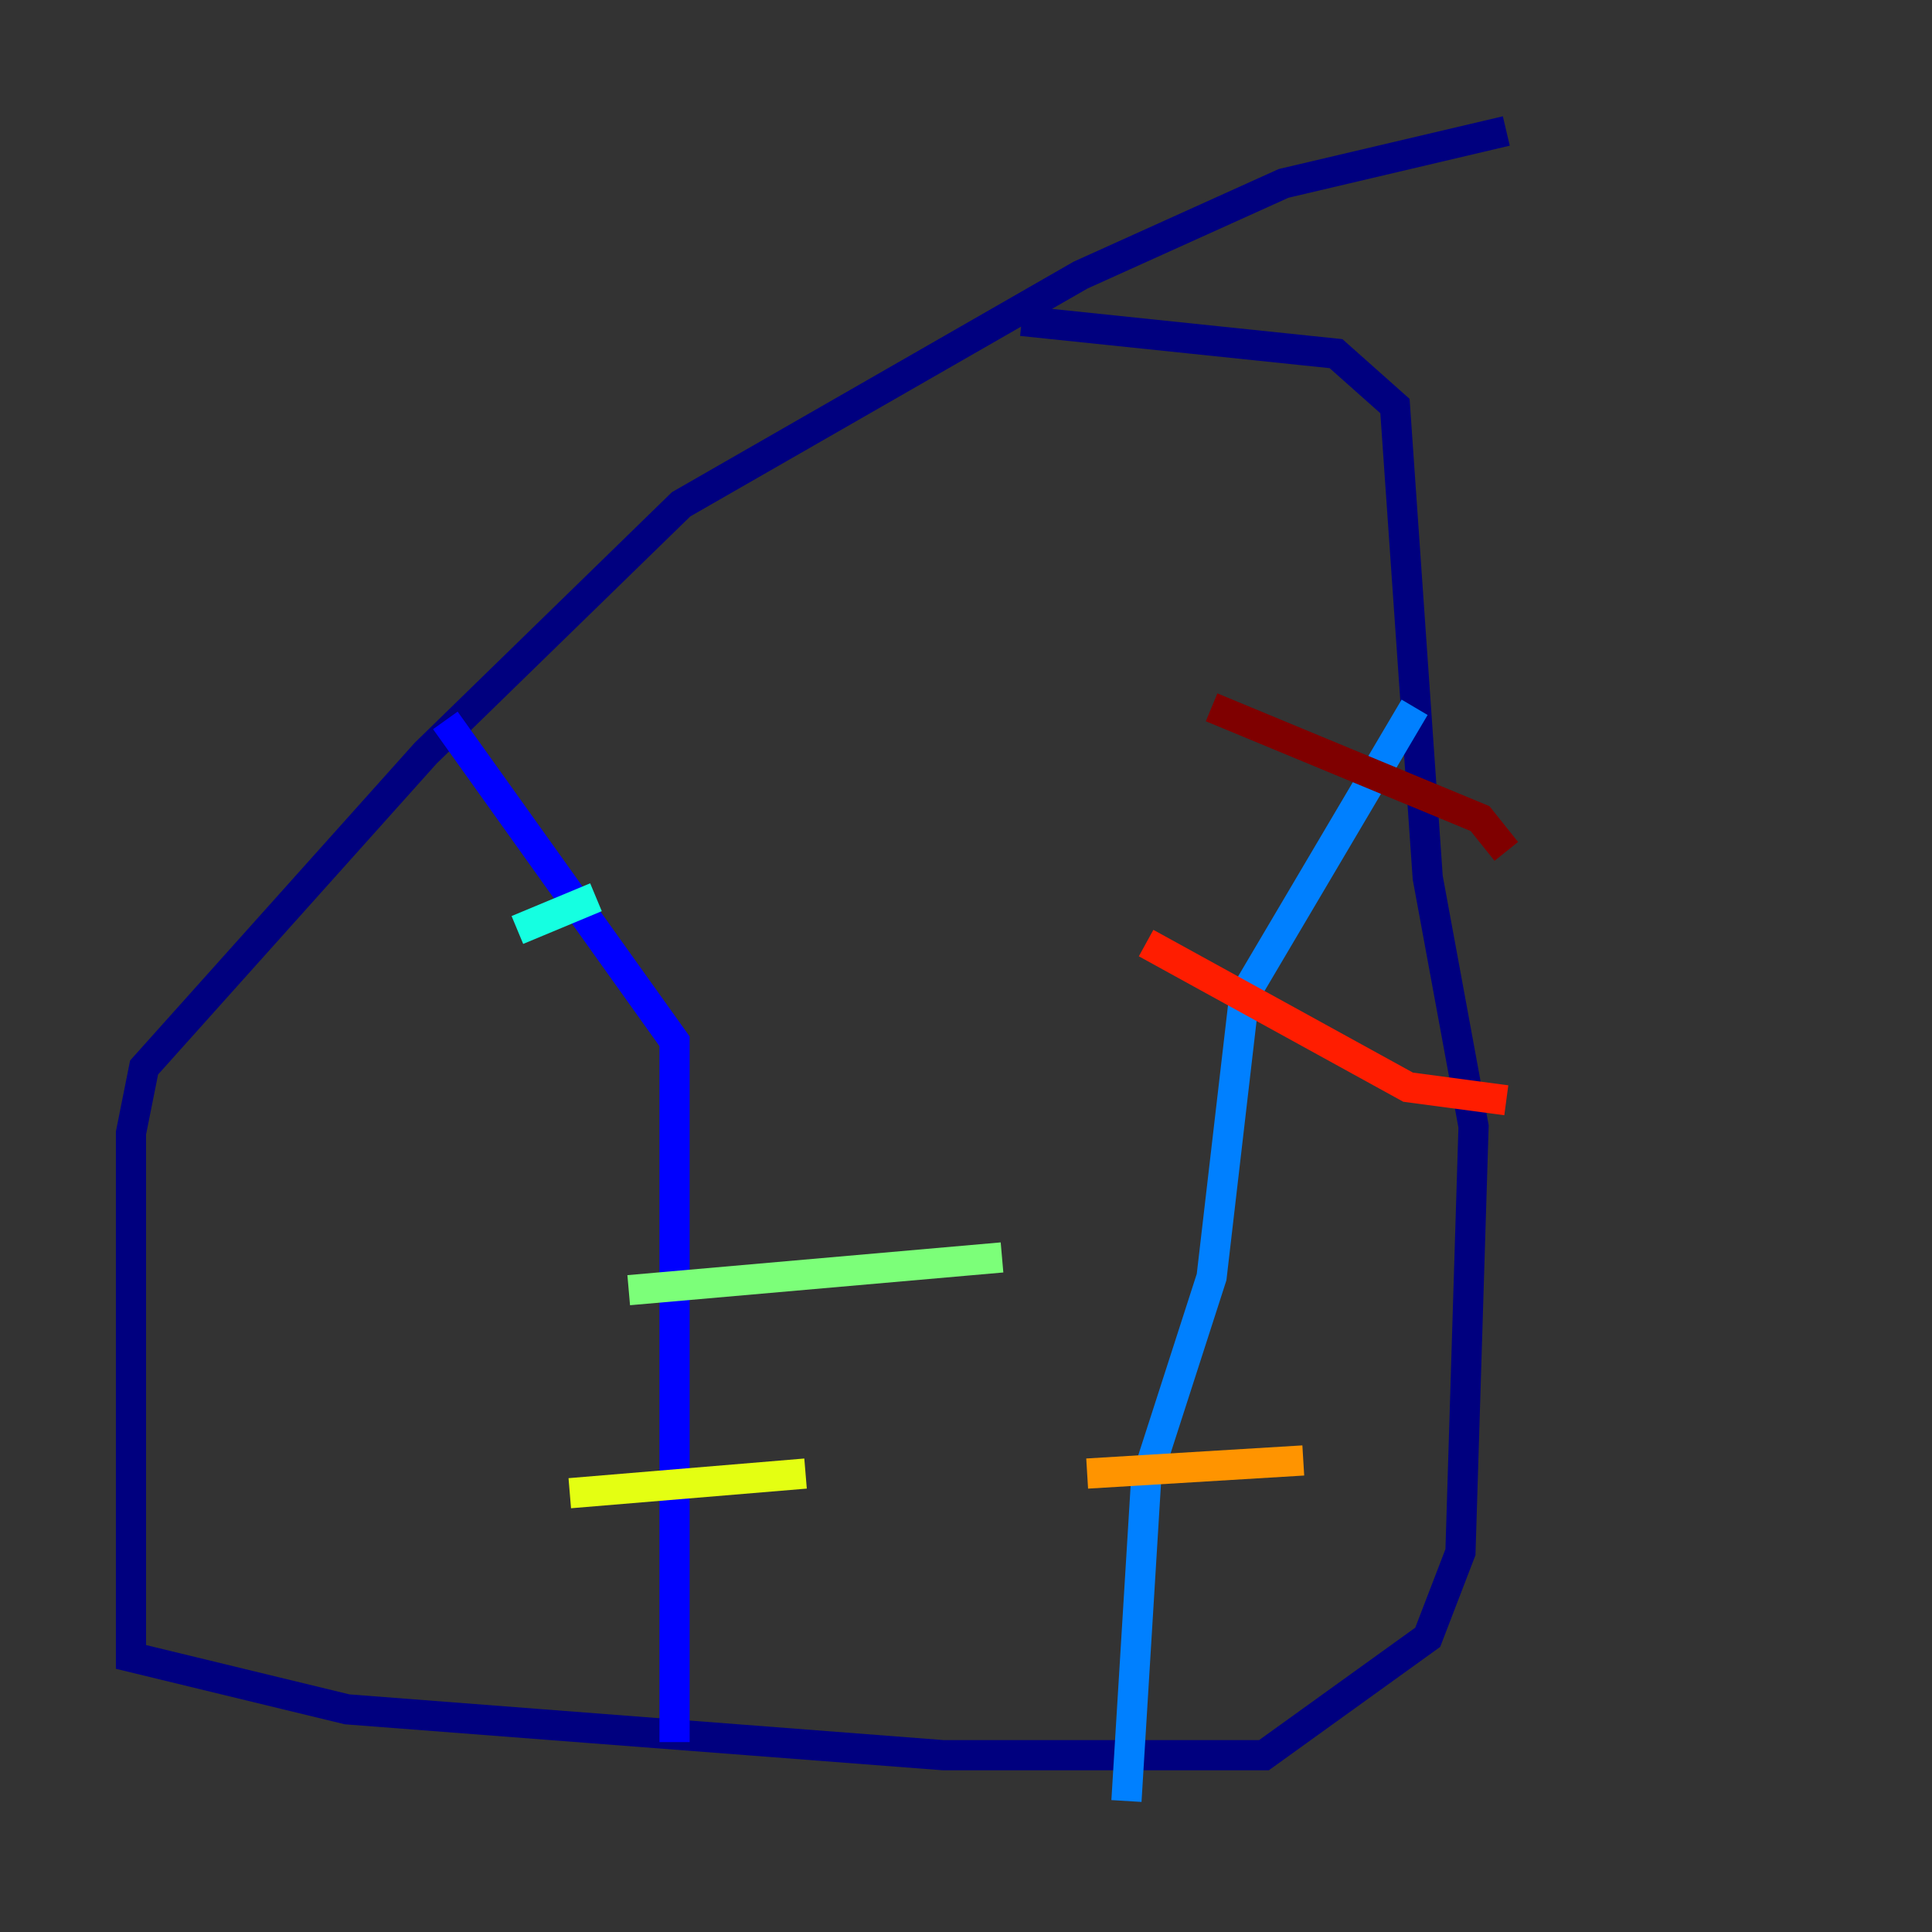 <?xml version="1.0" encoding="utf-8" ?>
<svg baseProfile="tiny" height="128" version="1.2" viewBox="0,0,128,128" width="128" xmlns="http://www.w3.org/2000/svg" xmlns:ev="http://www.w3.org/2001/xml-events" xmlns:xlink="http://www.w3.org/1999/xlink"><rect x="0" y="0" width="128" height="128" fill="#333333" stroke="none"/><defs /><polyline fill="none" points="99.797,8.678 85.044,12.149 71.593,18.224 45.125,33.41 28.203,49.898 9.546,70.725 8.678,75.064 8.678,109.776 22.997,113.248 62.481,116.285 83.742,116.285 94.59,108.475 96.759,102.834 97.627,74.63 94.59,58.142 92.42,26.902 88.515,23.43 67.688,21.261" stroke="#00007f" stroke-width="2" /><polyline fill="none" points="29.505,47.729 44.691,68.99 44.691,115.417" stroke="#0000ff" stroke-width="2" /><polyline fill="none" points="93.722,46.861 82.441,65.953 80.271,84.61 75.932,98.061 74.63,119.322" stroke="#0080ff" stroke-width="2" /><polyline fill="none" points="34.278,61.614 39.485,59.444" stroke="#15ffe1" stroke-width="2" /><polyline fill="none" points="41.654,85.478 66.386,83.308" stroke="#7cff79" stroke-width="2" /><polyline fill="none" points="37.749,98.929 53.37,97.627" stroke="#e4ff12" stroke-width="2" /><polyline fill="none" points="72.027,97.627 86.346,96.759" stroke="#ff9400" stroke-width="2" /><polyline fill="none" points="75.932,62.481 93.288,72.027 99.797,72.895" stroke="#ff1d00" stroke-width="2" /><polyline fill="none" points="80.271,46.861 98.061,54.237 99.797,56.407" stroke="#7f0000" stroke-width="2" /></svg>